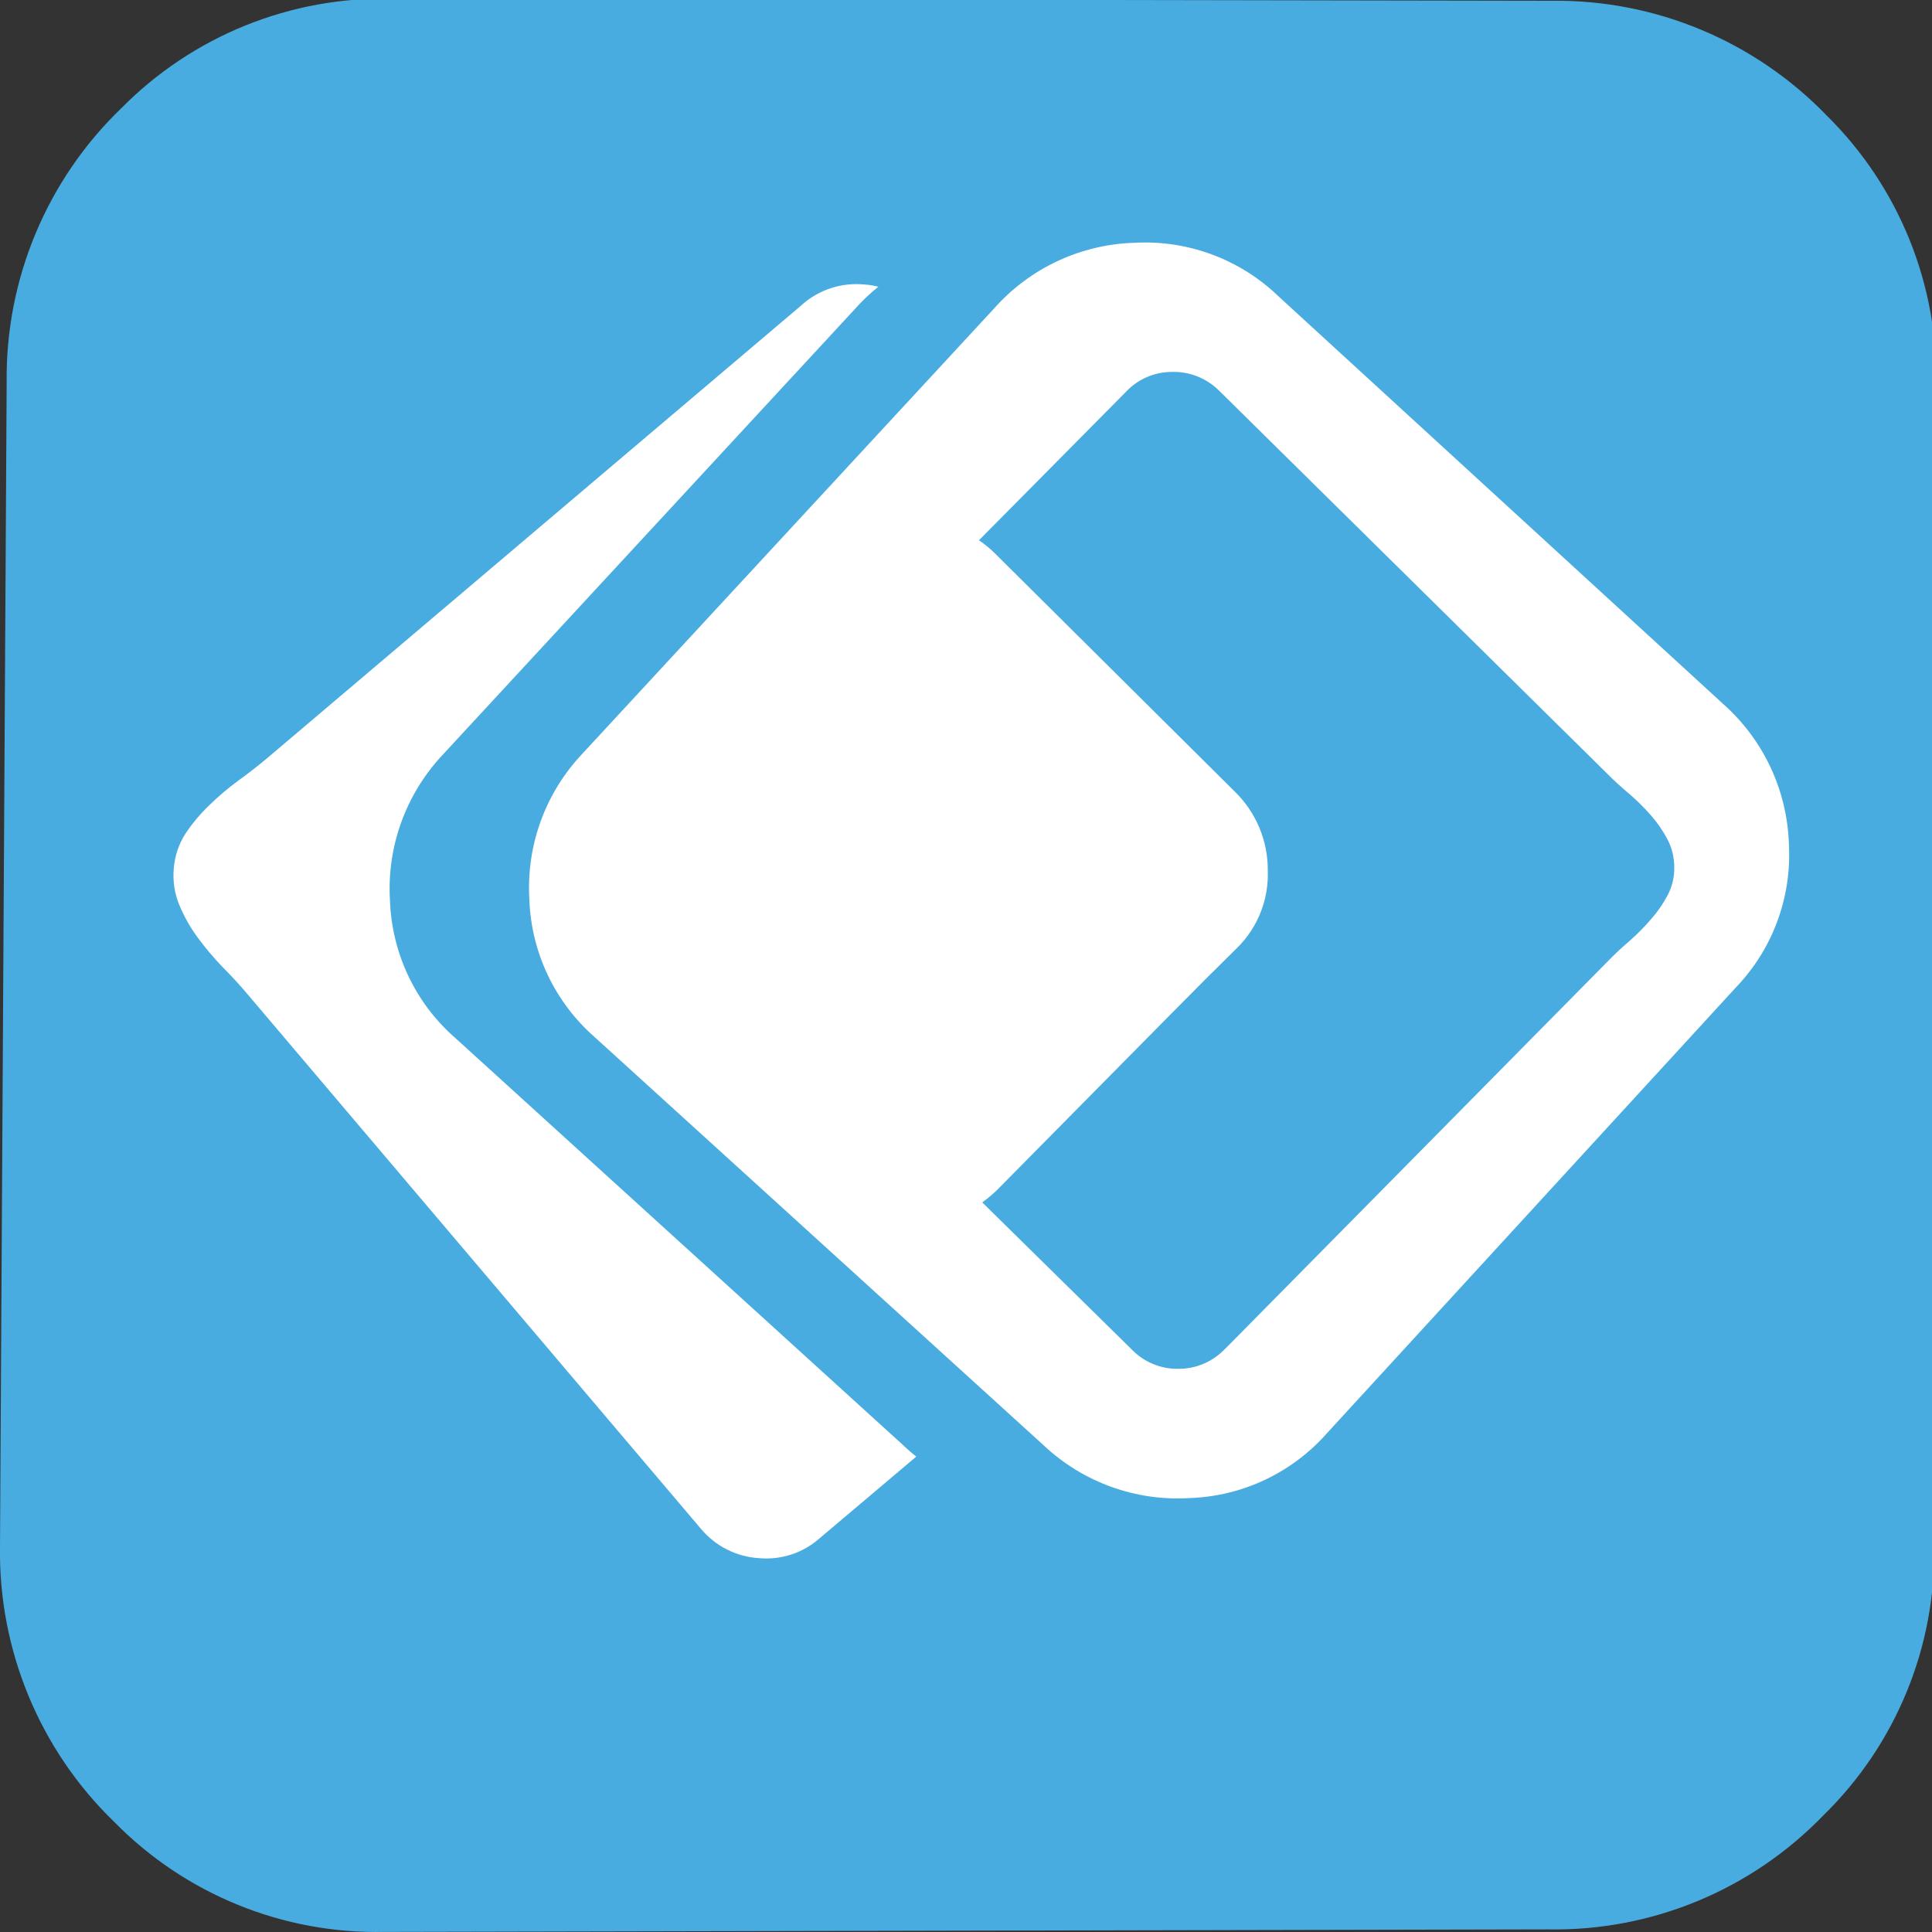 <?xml version="1.0" encoding="UTF-8"?>
<!-- Generated by Pixelmator Pro 3.1.1 -->
<svg width="20" height="20" viewBox="0 0 20 20" xmlns="http://www.w3.org/2000/svg" xmlns:xlink="http://www.w3.org/1999/xlink">
    <rect x="0" y="0" width="20" height="20" fill="#333333" stroke="none"/>
    <path id="Path" fill="#48ace1" stroke="none" d="M 1.18 18.858 C 0.409 18.111 -0.017 17.078 -0 16.006 L 0.069 3.966 C 0.054 2.895 0.483 1.864 1.255 1.121 C 1.995 0.371 3.011 -0.039 4.064 -0.013 L 16.062 0.008 C 17.135 -0.006 18.166 0.425 18.911 1.197 C 19.66 1.936 20.069 2.951 20.043 4.002 L 20.022 15.995 C 20.043 17.046 19.627 18.06 18.873 18.795 C 18.128 19.565 17.098 19.992 16.027 19.973 L 3.981 19.999 C 2.93 20.022 1.916 19.609 1.18 18.858 Z"/>
    <path id="path1" fill="#ffffff" stroke="none" d="M 8.299 3.158 L 2.766 7.848 C 2.678 7.922 2.578 8 2.467 8.081 C 2.358 8.16 2.256 8.248 2.16 8.342 C 2.069 8.43 1.987 8.528 1.917 8.634 C 1.849 8.742 1.808 8.865 1.799 8.992 C 1.787 9.121 1.807 9.251 1.857 9.37 C 1.907 9.49 1.97 9.602 2.047 9.706 C 2.127 9.814 2.213 9.917 2.307 10.014 C 2.404 10.112 2.49 10.205 2.564 10.294 L 7.255 15.825 C 7.405 16.005 7.623 16.116 7.857 16.13 C 8.086 16.151 8.314 16.076 8.486 15.923 L 10.607 14.131 C 10.531 14.07 10.462 14.002 10.399 13.928 L 7.523 10.512 C 7.262 10.213 7.137 9.82 7.176 9.425 C 7.196 9.042 7.376 8.684 7.672 8.44 C 7.969 8.196 8.266 7.948 8.564 7.696 L 11.095 5.551 C 11.172 5.484 11.254 5.425 11.341 5.375 L 9.535 3.252 C 9.39 3.073 9.178 2.961 8.948 2.945 C 8.711 2.922 8.476 2.999 8.299 3.157 Z"/>
    <path id="path2" fill="#48ace1" stroke="none" d="M 10.306 2.522 C 10.854 2.493 11.39 2.693 11.786 3.073 L 16.397 7.298 C 16.815 7.67 17.061 8.198 17.075 8.757 C 17.104 9.305 16.904 9.839 16.524 10.234 L 12.297 14.843 C 11.935 15.255 11.419 15.499 10.87 15.517 C 10.313 15.552 9.766 15.354 9.36 14.97 L 4.714 10.746 C 4.301 10.386 4.056 9.87 4.037 9.322 C 4.003 8.764 4.202 8.217 4.586 7.81 L 8.849 3.2 C 9.22 2.783 9.748 2.537 10.306 2.522"/>
    <path id="path3" fill="#ffffff" stroke="none" d="M 11.749 2.513 C 12.298 2.484 12.834 2.683 13.23 3.063 L 17.84 7.289 C 18.258 7.66 18.504 8.189 18.519 8.748 C 18.547 9.295 18.348 9.83 17.967 10.225 L 13.74 14.833 C 13.378 15.245 12.862 15.49 12.313 15.508 C 11.756 15.542 11.209 15.344 10.803 14.961 L 6.157 10.737 C 5.745 10.376 5.499 9.861 5.48 9.313 C 5.446 8.754 5.645 8.207 6.03 7.801 L 10.293 3.191 C 10.664 2.773 11.192 2.528 11.75 2.513"/>
    <path id="path4" fill="#48ace1" stroke="none" d="M 12.685 13.961 L 16.661 9.934 C 16.723 9.87 16.796 9.803 16.877 9.733 C 16.956 9.663 17.03 9.588 17.098 9.508 C 17.163 9.434 17.219 9.351 17.265 9.264 C 17.311 9.175 17.334 9.077 17.332 8.978 C 17.332 8.877 17.308 8.777 17.261 8.688 C 17.214 8.599 17.157 8.516 17.09 8.44 C 17.021 8.361 16.946 8.287 16.867 8.219 C 16.784 8.149 16.711 8.083 16.648 8.019 L 12.621 4.045 C 12.492 3.916 12.315 3.845 12.133 3.85 C 11.953 3.85 11.781 3.923 11.658 4.054 L 10.134 5.593 C 10.196 5.635 10.255 5.683 10.308 5.737 L 12.78 8.192 C 13.002 8.407 13.127 8.704 13.124 9.013 C 13.135 9.312 13.02 9.602 12.807 9.812 C 12.593 10.022 12.379 10.236 12.166 10.452 L 10.347 12.293 C 10.292 12.35 10.233 12.401 10.168 12.447 L 11.718 13.972 C 11.843 14.101 12.016 14.172 12.195 14.17 C 12.381 14.172 12.558 14.095 12.685 13.96 Z"/>
</svg>
